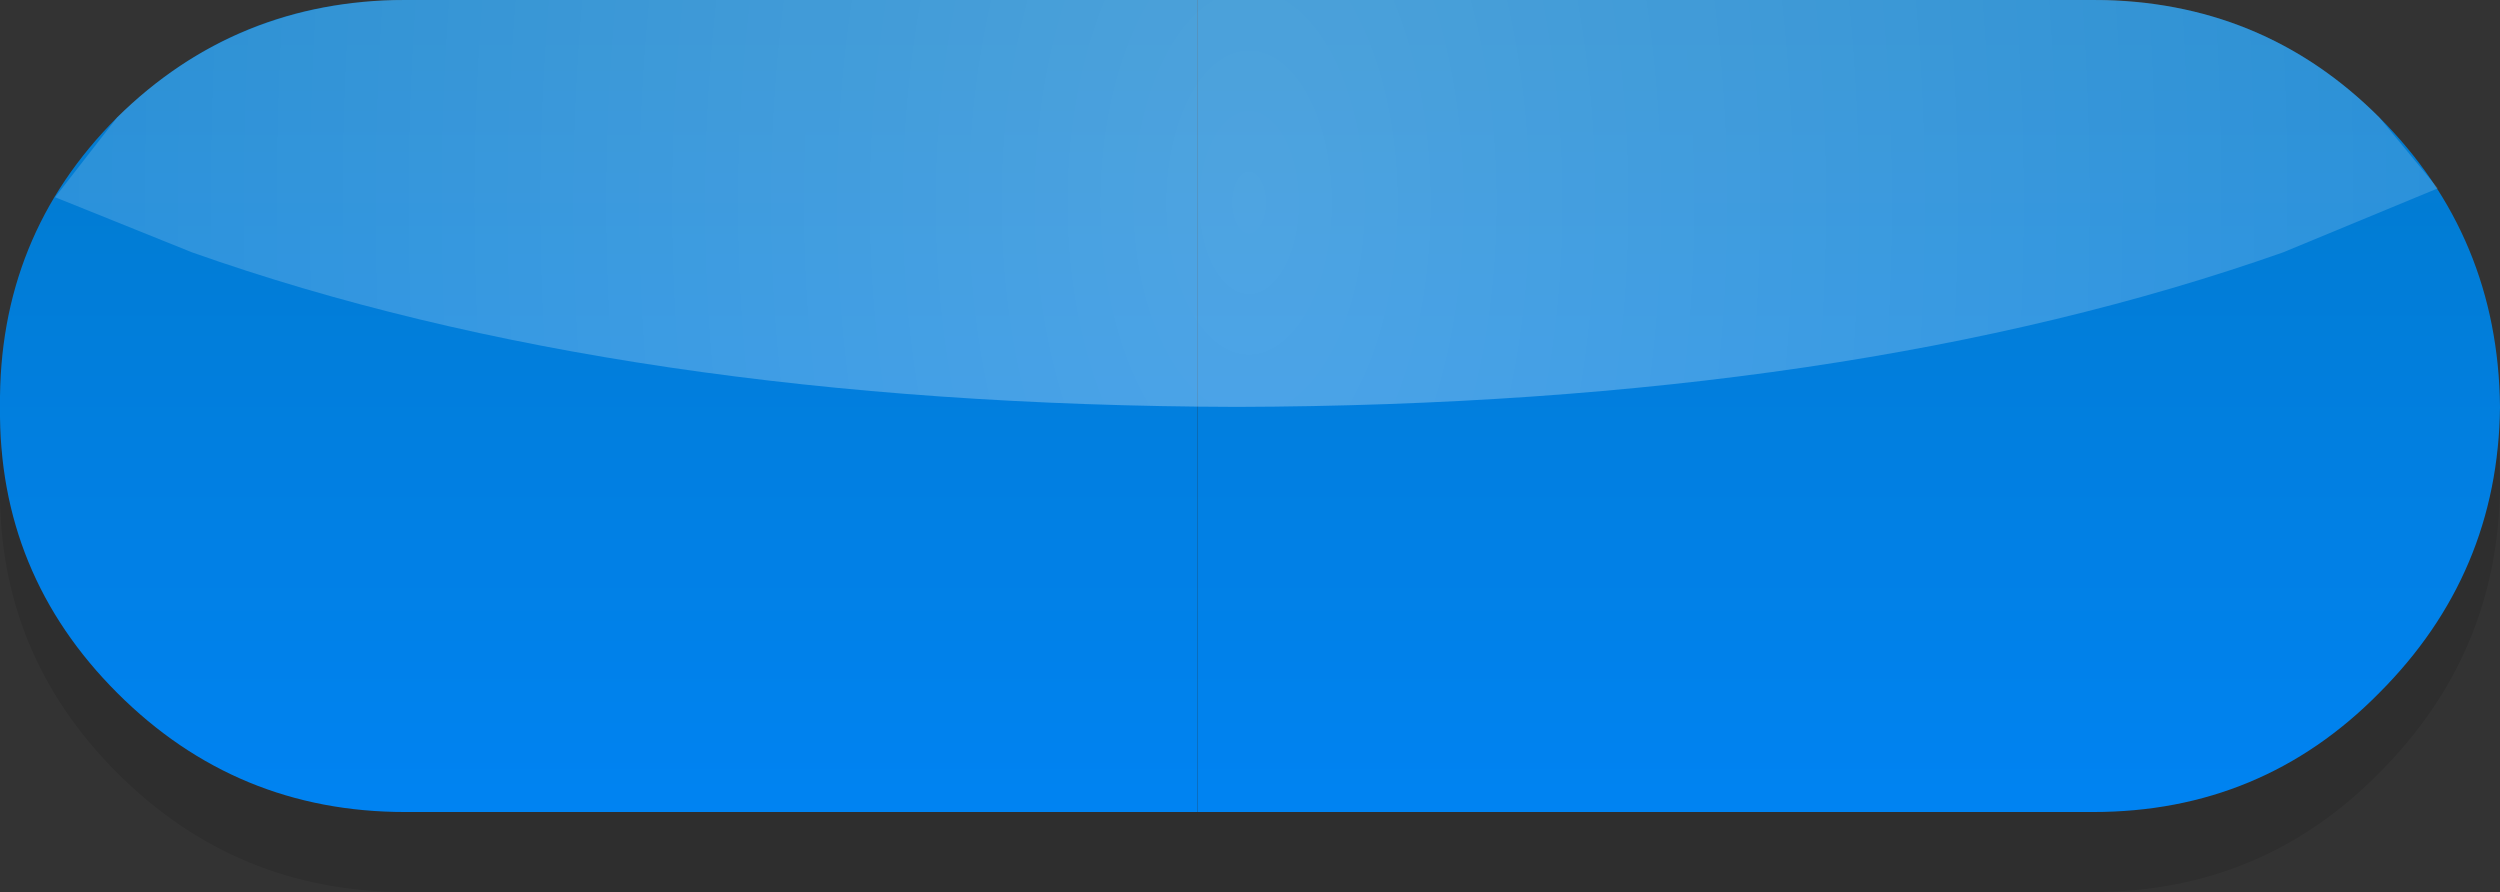 <?xml version="1.0" encoding="UTF-8" standalone="no"?>
<svg xmlns:ffdec="https://www.free-decompiler.com/flash" xmlns:xlink="http://www.w3.org/1999/xlink" ffdec:objectType="shape" height="25.1px" width="70.35px" xmlns="http://www.w3.org/2000/svg">
  <rect width="100%" height="100%" fill="#333333" stroke="none"/>
  <g transform="matrix(1.0, 0.0, 0.0, 1.0, 35.2, 11.45)">
    <path d="M23.7 -9.2 Q28.45 -9.2 31.75 -5.9 35.1 -2.55 35.15 2.25 35.1 6.95 31.75 10.3 28.45 13.65 23.7 13.65 L-23.8 13.65 Q-28.55 13.65 -31.9 10.3 -35.25 6.95 -35.2 2.25 -35.25 -2.55 -31.9 -5.9 -28.55 -9.2 -23.8 -9.2 L23.7 -9.2" fill="#000000" fill-opacity="0.102" fill-rule="evenodd" stroke="none"/>
    <path d="M-1.5 11.4 L-23.8 11.4 Q-28.55 11.4 -31.9 8.05 -35.25 4.7 -35.2 0.0 -35.25 -4.8 -31.9 -8.15 -28.55 -11.45 -23.8 -11.45 L-1.5 -11.45 -1.5 11.4" fill="url(#gradient0)" fill-rule="evenodd" stroke="none"/>
    <path d="M-1.5 -11.45 L23.7 -11.45 Q28.45 -11.45 31.75 -8.15 35.1 -4.8 35.15 0.0 35.1 4.7 31.75 8.05 28.45 11.4 23.7 11.4 L-1.5 11.4 -1.5 -11.45" fill="url(#gradient1)" fill-rule="evenodd" stroke="none"/>
    <path d="M31.75 -8.15 L33.4 -6.15 29.05 -4.35 Q16.85 -0.05 -0.4 0.0 -17.65 -0.05 -29.8 -4.35 L-33.65 -5.9 -31.9 -8.15 Q-28.7 -11.3 -24.15 -11.45 L24.1 -11.45 Q28.6 -11.3 31.75 -8.15" fill="url(#gradient2)" fill-rule="evenodd" stroke="none"/>
  </g>
  <defs>
    <linearGradient gradientTransform="matrix(0.0, -0.014, 0.014, 0.0, 31.15, 0.0)" gradientUnits="userSpaceOnUse" id="gradient0" spreadMethod="pad" x1="-819.2" x2="819.2">
      <stop offset="0.0" stop-color="#0083f2"/>
      <stop offset="1.0" stop-color="#027aca"/>
    </linearGradient>
    <linearGradient gradientTransform="matrix(0.0, -0.014, 0.014, 0.0, -31.35, 0.0)" gradientUnits="userSpaceOnUse" id="gradient1" spreadMethod="pad" x1="-819.2" x2="819.2">
      <stop offset="0.0" stop-color="#0083f2"/>
      <stop offset="1.0" stop-color="#027aca"/>
    </linearGradient>
    <radialGradient cx="0" cy="0" gradientTransform="matrix(0.043, 0.0, 0.0, 0.079, -0.05, -5.75)" gradientUnits="userSpaceOnUse" id="gradient2" r="819.2" spreadMethod="pad">
      <stop offset="0.0" stop-color="#ffffff" stop-opacity="0.302"/>
      <stop offset="1.0" stop-color="#ffffff" stop-opacity="0.153"/>
    </radialGradient>
  </defs>
</svg>
